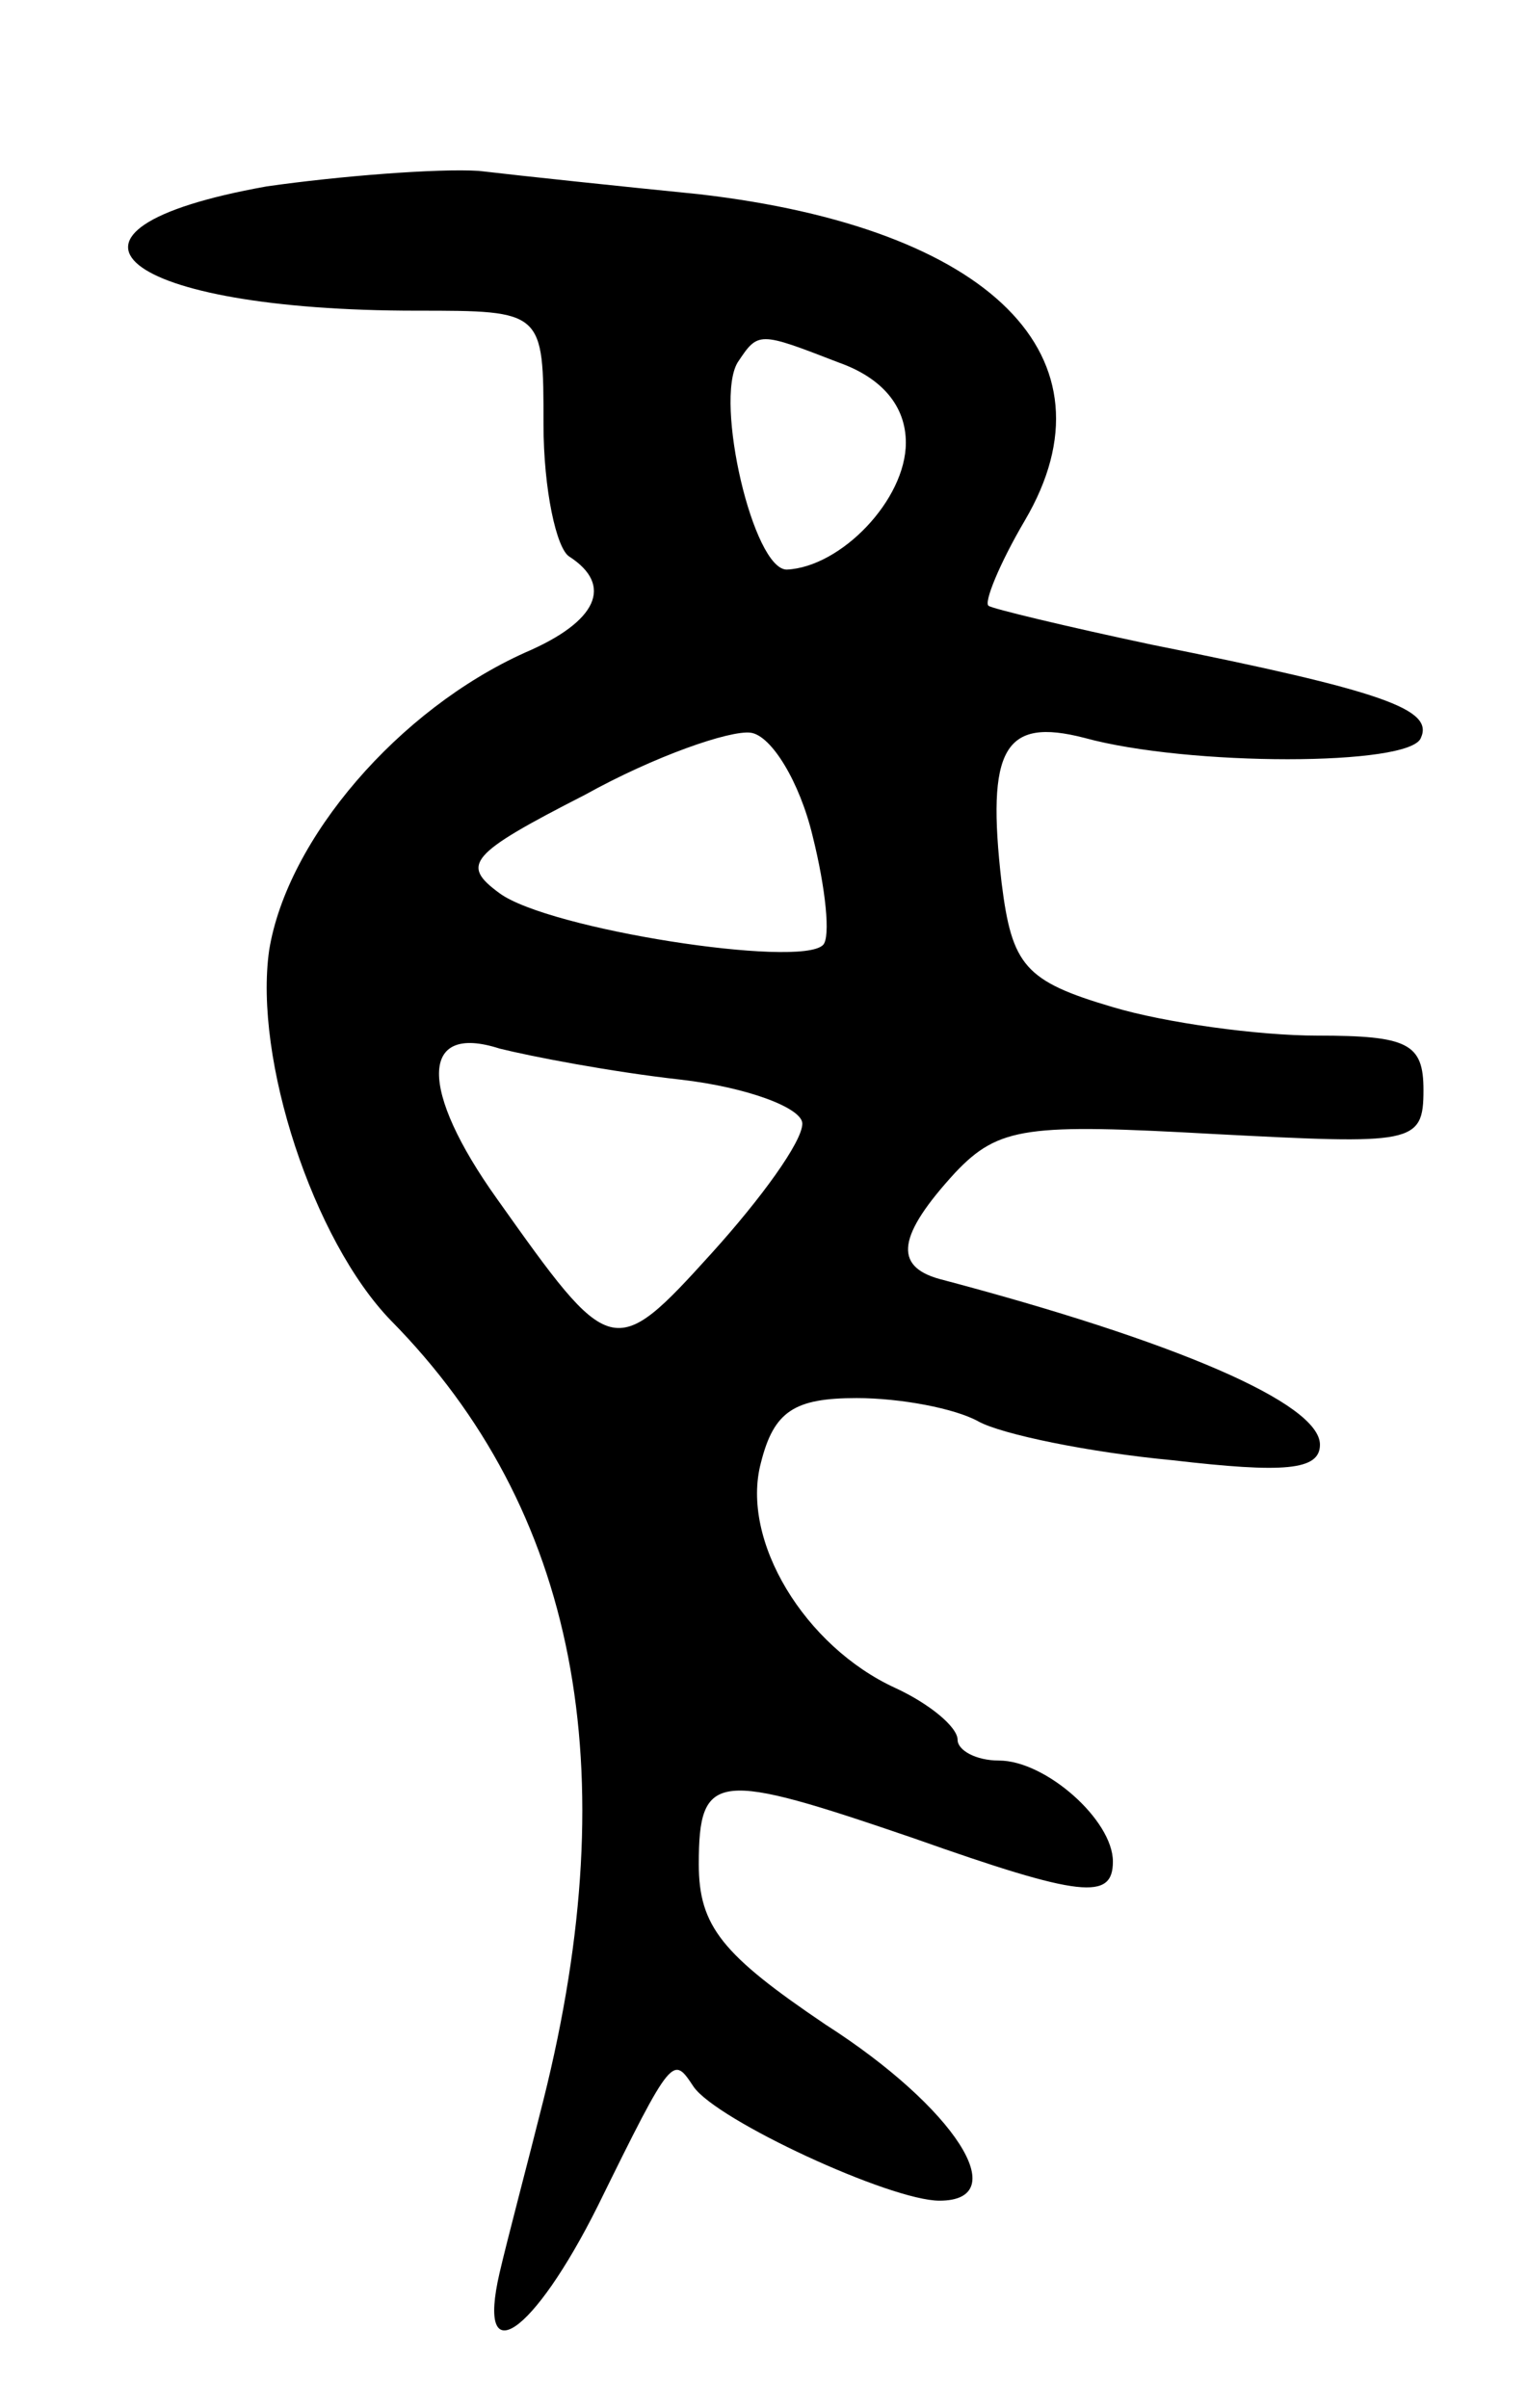 <svg version="1.0" xmlns="http://www.w3.org/2000/svg"
 width="59pt" height="93pt" viewBox="0 0 59 93"
 preserveAspectRatio="xMidYMid meet">
<g transform="translate(0,93) scale(0.1,-0.1)"
fill="#000000" stroke="none">
<path d="M103 858 c-95 -17 -56 -48 58 -48 49 0 49 0 49 -44 0 -25 5 -48 10
-51 17 -11 11 -25 -17 -37 -49 -22 -92 -72 -99 -115 -6 -42 17 -112 47 -143
72 -73 91 -173 59 -301 -6 -24 -14 -54 -17 -67 -9 -39 13 -24 38 26 29 59 29
58 37 46 9 -13 76 -44 95 -44 29 0 6 36 -44 68 -40 27 -49 38 -49 62 0 36 7
36 83 10 65 -23 77 -24 77 -9 0 16 -26 39 -44 39 -9 0 -16 4 -16 8 0 5 -11 14
-24 20 -35 16 -60 57 -52 87 5 20 13 25 37 25 17 0 38 -4 47 -9 9 -5 43 -12
75 -15 43 -5 57 -4 57 6 0 16 -56 40 -147 64 -18 5 -16 17 6 41 17 18 28 19
100 15 77 -4 81 -4 81 17 0 18 -6 21 -41 21 -23 0 -59 5 -79 11 -34 10 -39 16
-43 48 -6 52 1 64 32 56 40 -11 126 -11 130 0 5 11 -14 18 -104 36 -33 7 -62
14 -63 15 -2 1 4 16 14 33 37 63 -13 113 -126 126 -30 3 -68 7 -85 9 -16 1
-54 -2 -82 -6z m221 -68 c17 -6 26 -17 26 -31 0 -22 -25 -48 -46 -49 -13 0
-28 65 -19 80 8 12 8 12 39 0z m-10 -183 c5 -20 7 -39 4 -42 -9 -9 -106 6
-125 20 -15 11 -12 15 33 38 27 15 56 25 64 24 8 -1 19 -19 24 -40z m-51 -94
c26 -3 47 -11 47 -17 0 -7 -16 -29 -35 -50 -38 -42 -39 -41 -83 21 -30 42 -30
68 1 58 12 -3 43 -9 70 -12z"/>
</g>
</svg>
